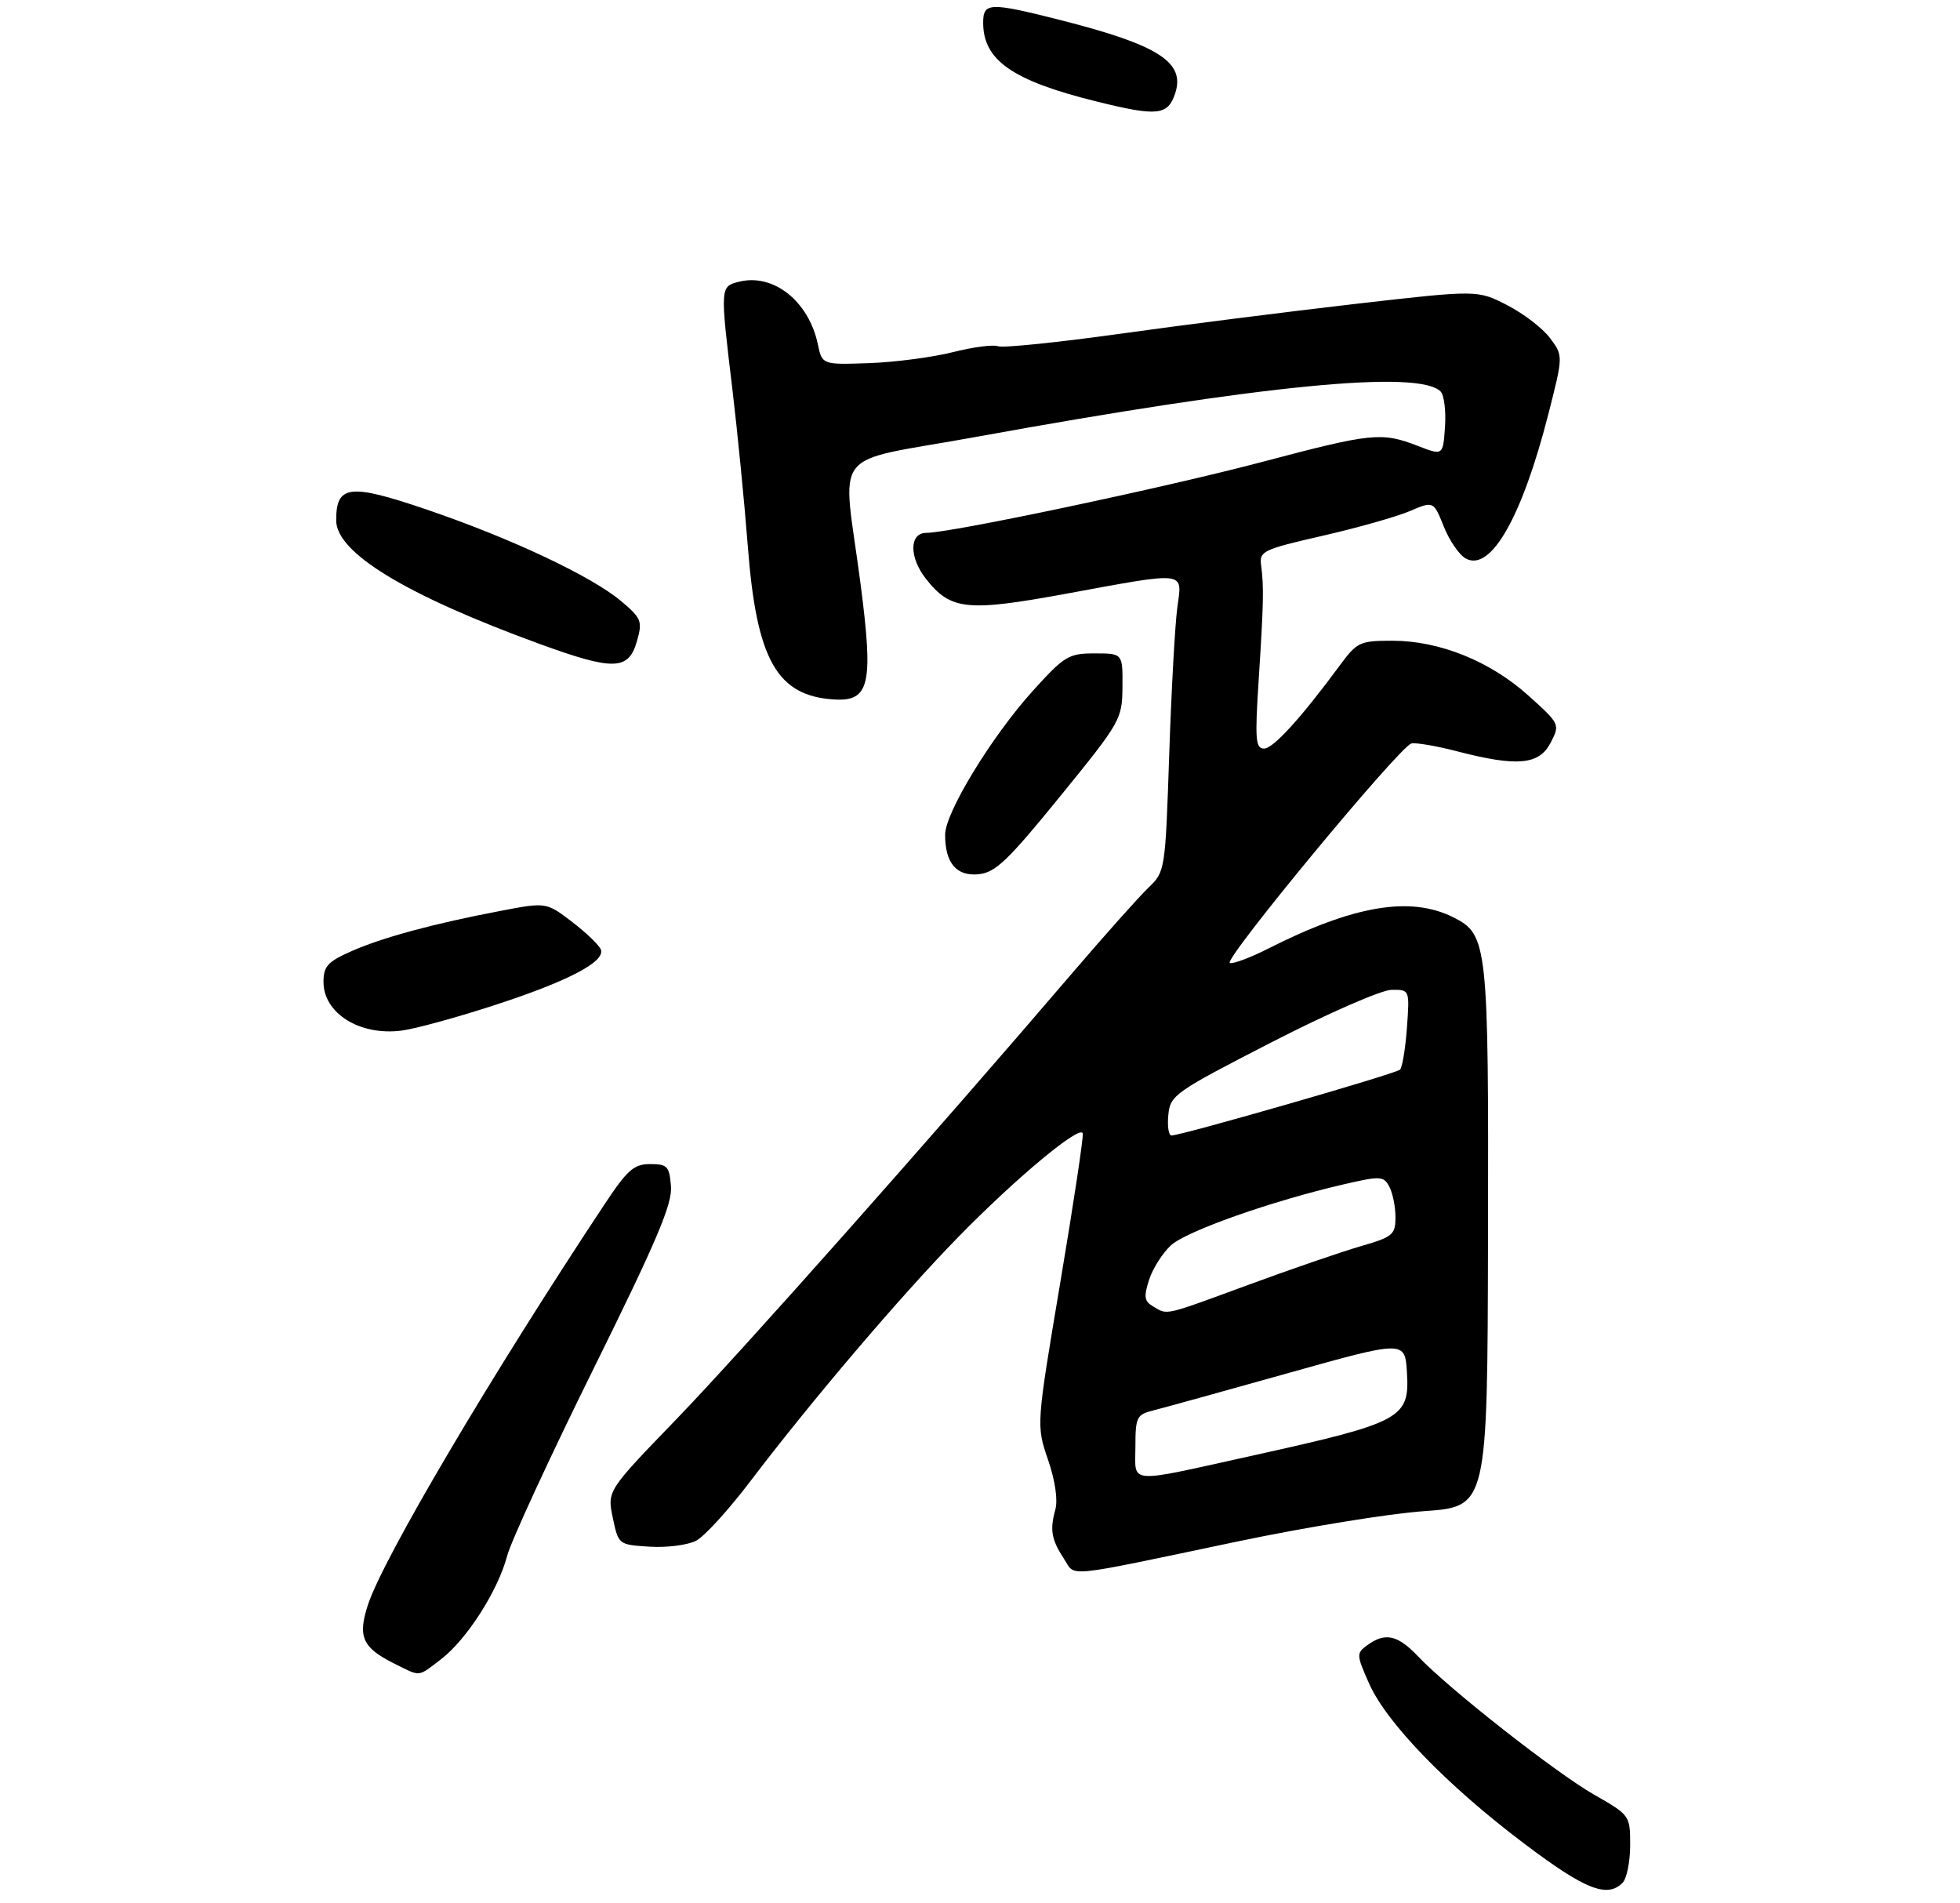 <?xml version="1.0" encoding="UTF-8" standalone="no"?>
<!DOCTYPE svg PUBLIC "-//W3C//DTD SVG 1.1//EN" "http://www.w3.org/Graphics/SVG/1.1/DTD/svg11.dtd" >
<svg xmlns="http://www.w3.org/2000/svg" xmlns:xlink="http://www.w3.org/1999/xlink" version="1.1" viewBox="0 0 309 300">
 <g >
 <path fill="currentColor"
d=" M 255.80 296.80 C 256.46 296.14 257.00 293.47 257.00 290.87 C 257.00 286.17 256.97 286.13 251.30 282.89 C 245.18 279.38 228.38 266.19 223.56 261.10 C 220.36 257.72 218.37 257.28 215.57 259.33 C 213.82 260.60 213.83 260.84 215.84 265.38 C 218.59 271.58 228.14 281.45 240.29 290.61 C 249.88 297.85 253.36 299.24 255.80 296.80 Z  M 69.52 261.56 C 73.56 258.47 78.50 250.77 79.95 245.27 C 80.56 242.95 86.69 229.68 93.57 215.77 C 103.53 195.63 106.01 189.79 105.78 187.00 C 105.53 183.84 105.21 183.50 102.50 183.50 C 99.92 183.50 98.90 184.40 95.20 190.00 C 77.35 216.95 60.46 245.55 58.02 252.93 C 56.36 257.97 57.12 259.72 62.09 262.20 C 66.40 264.35 65.78 264.41 69.52 261.56 Z  M 195.00 243.01 C 205.72 240.76 219.00 238.59 224.50 238.21 C 234.50 237.50 234.50 237.50 234.59 195.00 C 234.69 148.72 234.54 147.32 229.12 144.60 C 222.34 141.20 213.38 142.72 199.86 149.57 C 197.10 150.97 194.41 151.97 193.89 151.80 C 192.74 151.41 220.68 117.63 222.51 117.20 C 223.22 117.03 226.49 117.59 229.79 118.45 C 239.21 120.89 242.66 120.57 244.46 117.08 C 245.96 114.18 245.94 114.13 240.94 109.63 C 234.92 104.22 226.93 101.00 219.51 101.00 C 214.42 101.00 213.94 101.22 211.33 104.75 C 205.11 113.19 200.73 118.00 199.28 118.00 C 197.94 118.00 197.83 116.56 198.43 107.25 C 199.21 95.11 199.27 92.50 198.82 89.12 C 198.52 86.88 199.07 86.62 208.50 84.46 C 214.00 83.20 220.19 81.45 222.25 80.57 C 226.00 78.97 226.00 78.97 227.62 83.01 C 228.51 85.24 230.08 87.51 231.10 88.05 C 235.03 90.16 239.94 81.56 244.10 65.29 C 246.45 56.08 246.45 56.08 244.37 53.30 C 243.23 51.76 240.19 49.43 237.62 48.11 C 232.94 45.70 232.94 45.70 213.72 47.90 C 203.15 49.12 186.45 51.23 176.61 52.61 C 166.77 53.98 158.10 54.87 157.34 54.58 C 156.59 54.29 153.39 54.71 150.23 55.51 C 147.08 56.31 141.15 57.09 137.06 57.24 C 129.62 57.50 129.62 57.50 128.94 54.28 C 127.51 47.48 121.93 43.05 116.52 44.41 C 113.52 45.16 113.52 45.18 115.46 61.34 C 116.26 68.03 117.36 79.20 117.90 86.16 C 119.27 103.99 122.48 109.70 131.48 110.26 C 137.10 110.61 137.73 107.90 135.67 92.05 C 132.81 70.07 130.38 73.15 154.00 68.85 C 199.09 60.66 223.66 58.26 227.11 61.71 C 227.67 62.27 227.98 64.77 227.81 67.27 C 227.50 71.83 227.50 71.83 223.50 70.28 C 217.80 68.08 216.27 68.24 199.00 72.81 C 183.60 76.88 149.89 84.00 146.02 84.00 C 143.34 84.00 143.31 87.86 145.97 91.23 C 149.86 96.19 152.43 96.46 168.04 93.60 C 187.31 90.06 186.40 89.95 185.61 95.75 C 185.25 98.36 184.67 108.80 184.33 118.94 C 183.71 137.26 183.69 137.40 181.04 139.94 C 179.57 141.35 174.13 147.45 168.95 153.50 C 146.78 179.41 116.70 213.30 106.61 223.74 C 95.72 235.01 95.72 235.01 96.61 239.26 C 97.50 243.50 97.51 243.50 102.45 243.81 C 105.17 243.98 108.47 243.55 109.78 242.85 C 111.09 242.15 114.91 237.96 118.26 233.54 C 127.95 220.78 142.04 204.23 151.13 194.94 C 160.20 185.67 170.27 177.29 170.70 178.65 C 170.85 179.12 169.26 189.67 167.17 202.09 C 163.37 224.68 163.37 224.68 165.22 230.09 C 166.36 233.41 166.80 236.46 166.37 238.00 C 165.49 241.17 165.76 242.71 167.76 245.76 C 169.62 248.60 167.27 248.83 195.00 243.01 Z  M 77.86 158.48 C 89.42 154.73 95.38 151.64 94.74 149.72 C 94.52 149.05 92.49 147.08 90.23 145.35 C 86.12 142.21 86.12 142.21 78.94 143.58 C 68.38 145.59 60.28 147.78 55.36 149.96 C 51.66 151.60 51.00 152.33 51.00 154.79 C 51.00 159.75 56.77 163.33 63.36 162.45 C 65.48 162.17 72.01 160.39 77.86 158.48 Z  M 167.16 125.50 C 176.70 113.77 176.92 113.38 176.96 108.25 C 177.00 103.00 177.00 103.00 172.58 103.00 C 168.46 103.00 167.81 103.40 162.83 108.90 C 156.32 116.11 149.00 128.11 149.00 131.58 C 149.00 136.05 150.78 138.15 154.27 137.81 C 156.93 137.55 158.89 135.67 167.16 125.50 Z  M 100.41 101.09 C 101.31 97.92 101.14 97.48 97.94 94.77 C 93.28 90.84 80.54 84.84 67.23 80.31 C 55.09 76.18 53.00 76.43 53.00 82.03 C 53.00 87.13 63.97 93.80 85.00 101.48 C 96.74 105.76 99.09 105.70 100.41 101.09 Z  M 185.27 14.72 C 186.90 9.79 182.61 7.07 167.01 3.12 C 156.01 0.34 155.00 0.38 155.00 3.57 C 155.00 9.49 159.59 12.70 172.76 15.97 C 182.47 18.38 184.11 18.22 185.27 14.72 Z  M 179.00 228.13 C 179.00 223.41 179.20 222.99 181.75 222.35 C 183.26 221.97 192.82 219.33 203.00 216.47 C 221.50 211.28 221.50 211.28 221.81 216.36 C 222.25 223.57 221.02 224.24 197.70 229.40 C 177.37 233.90 179.00 234.01 179.00 228.13 Z  M 181.81 205.95 C 180.40 205.13 180.29 204.43 181.16 201.73 C 181.74 199.95 183.29 197.51 184.61 196.30 C 187.04 194.06 200.52 189.31 211.85 186.69 C 217.66 185.35 218.13 185.37 219.03 187.06 C 219.56 188.05 220.00 190.22 220.00 191.86 C 220.00 194.64 219.59 194.98 214.44 196.47 C 211.38 197.36 203.43 200.10 196.77 202.55 C 183.30 207.50 184.13 207.31 181.81 205.95 Z  M 184.19 175.75 C 184.49 172.63 185.16 172.16 200.50 164.28 C 209.30 159.76 217.79 156.05 219.37 156.03 C 222.24 156.00 222.24 156.00 221.81 161.98 C 221.57 165.27 221.08 168.25 220.72 168.61 C 220.09 169.25 186.31 178.98 184.69 178.99 C 184.24 179.00 184.01 177.54 184.19 175.75 Z "/>
</g>
</svg>
